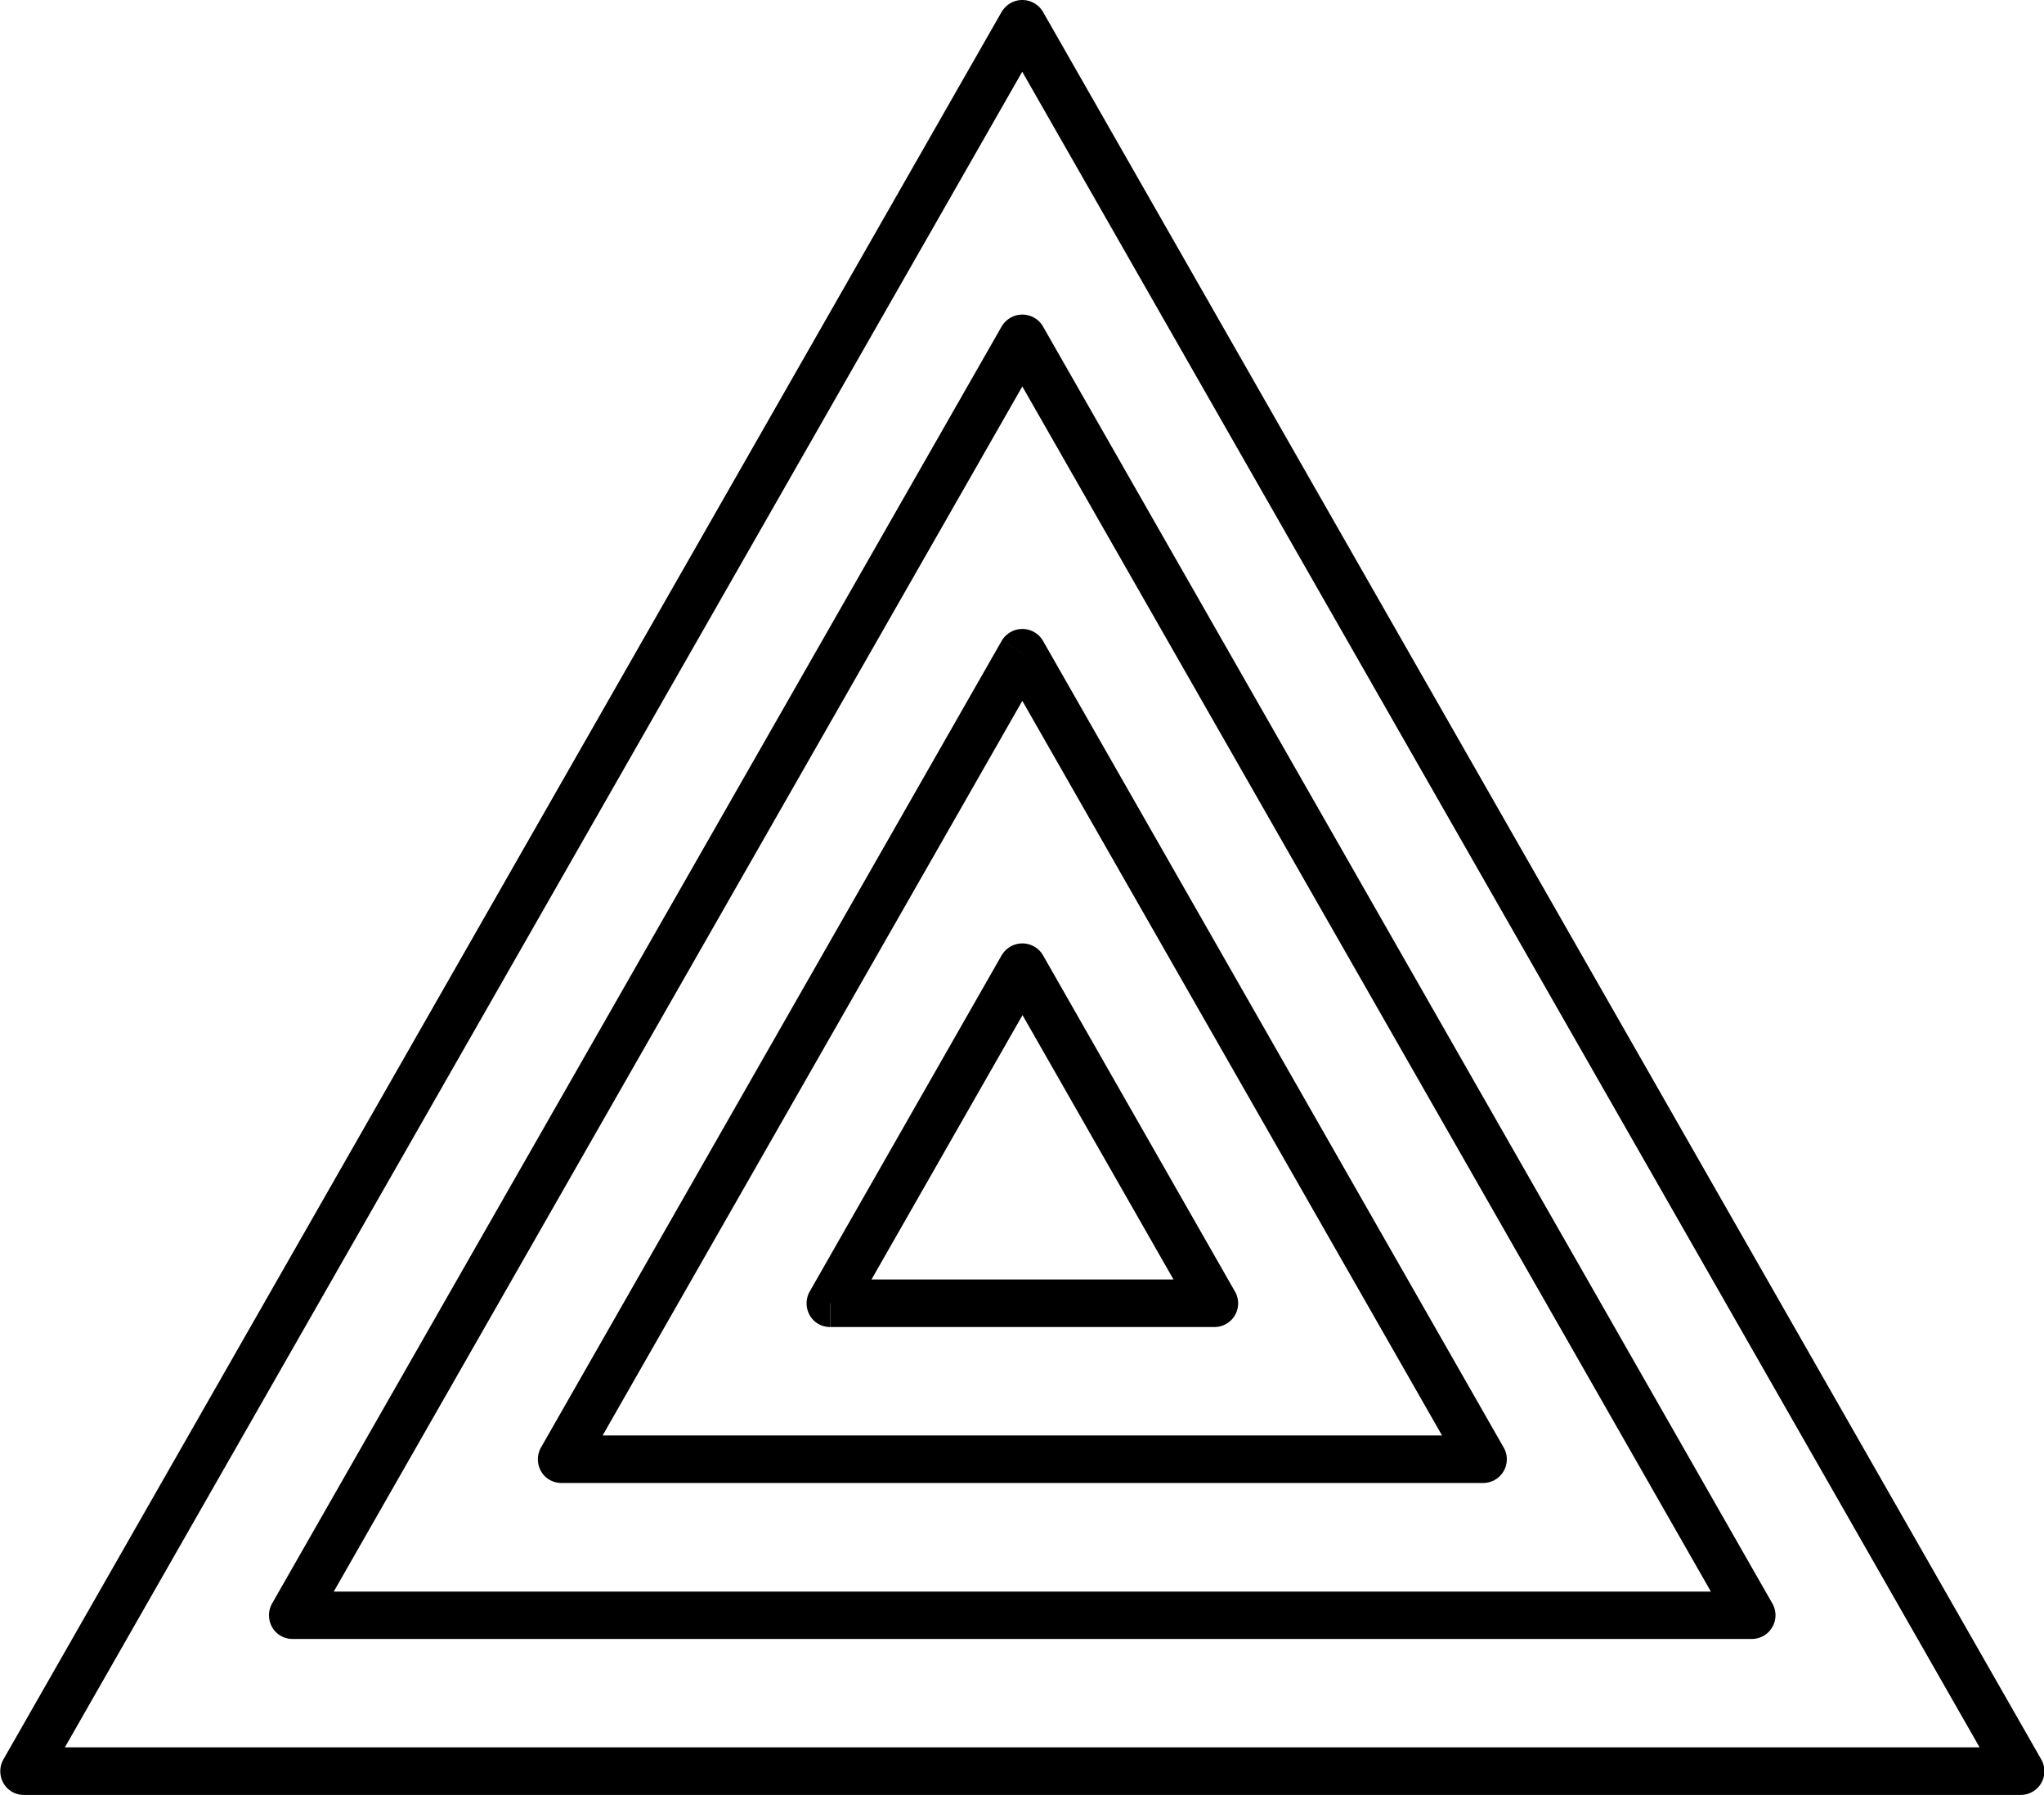 <svg class="icon" style="width: 1.139em;height: 1em;vertical-align: middle;fill: currentColor;overflow: hidden;" viewBox="0 0 1166 1024" version="1.1" xmlns="http://www.w3.org/2000/svg" p-id="900" data-spm-anchor-id="a313x.icontype_auditing.i1.i4.440d3a81bdXubv"><path d="M583.184 13.559L571.345 6.833 1.788 1003.713c-2.381 4.228-2.381 9.331 0 13.559a13.316 13.316 0 0 0 11.722 6.726h1139.347c4.879 0 9.331-2.605 11.722-6.726s2.488-9.331 0-13.559L595.014 6.833A13.715 13.715 0 0 0 583.184 0c-4.879 0-9.331 2.605-11.829 6.833l11.829 6.726-11.829 6.736 558.068 976.575H36.839L594.907 20.295l-11.722-6.736-11.829 6.736 11.829-6.736zM583.184 193.04l-11.829-6.726-416.242 728.422c-2.381 4.228-2.381 9.331 0 13.559a13.316 13.316 0 0 0 11.722 6.726h832.592a13.521 13.521 0 0 0 11.713-20.286l-416.126-728.422c-2.391-4.238-6.95-6.843-11.829-6.843s-9.331 2.605-11.829 6.843l11.829 6.726-11.829 6.726 404.744 708.243H190.27l404.744-708.243-11.829-6.726-11.829 6.726 11.829-6.726z m0 179.364l-11.829 6.726L822.667 818.915H343.701l251.312-439.784-11.829-6.726-11.829 6.726 11.829-6.726-11.829-6.726-262.811 460.08c-2.381 4.228-2.381 9.331 0 13.559s6.843 6.726 11.722 6.726h525.836c4.879 0 9.331-2.605 11.722-6.726s2.488-9.331 0-13.559L595.014 365.669a13.579 13.579 0 0 0-11.829-6.843c-4.879 0-9.331 2.605-11.829 6.843l11.829 6.726zM473.698 743.507l11.829 6.726 97.764-171.122 86.159 150.826H473.805v13.569l11.829 6.726-11.936-6.726v13.559h219.081a13.501 13.501 0 0 0 11.722-20.286L595.014 545.043c-2.391-4.228-6.95-6.833-11.829-6.833s-9.331 2.605-11.829 6.833L461.868 736.781c-2.381 4.228-2.381 9.331 0 13.559a13.316 13.316 0 0 0 11.722 6.726v-13.559z" p-id="901"></path></svg>